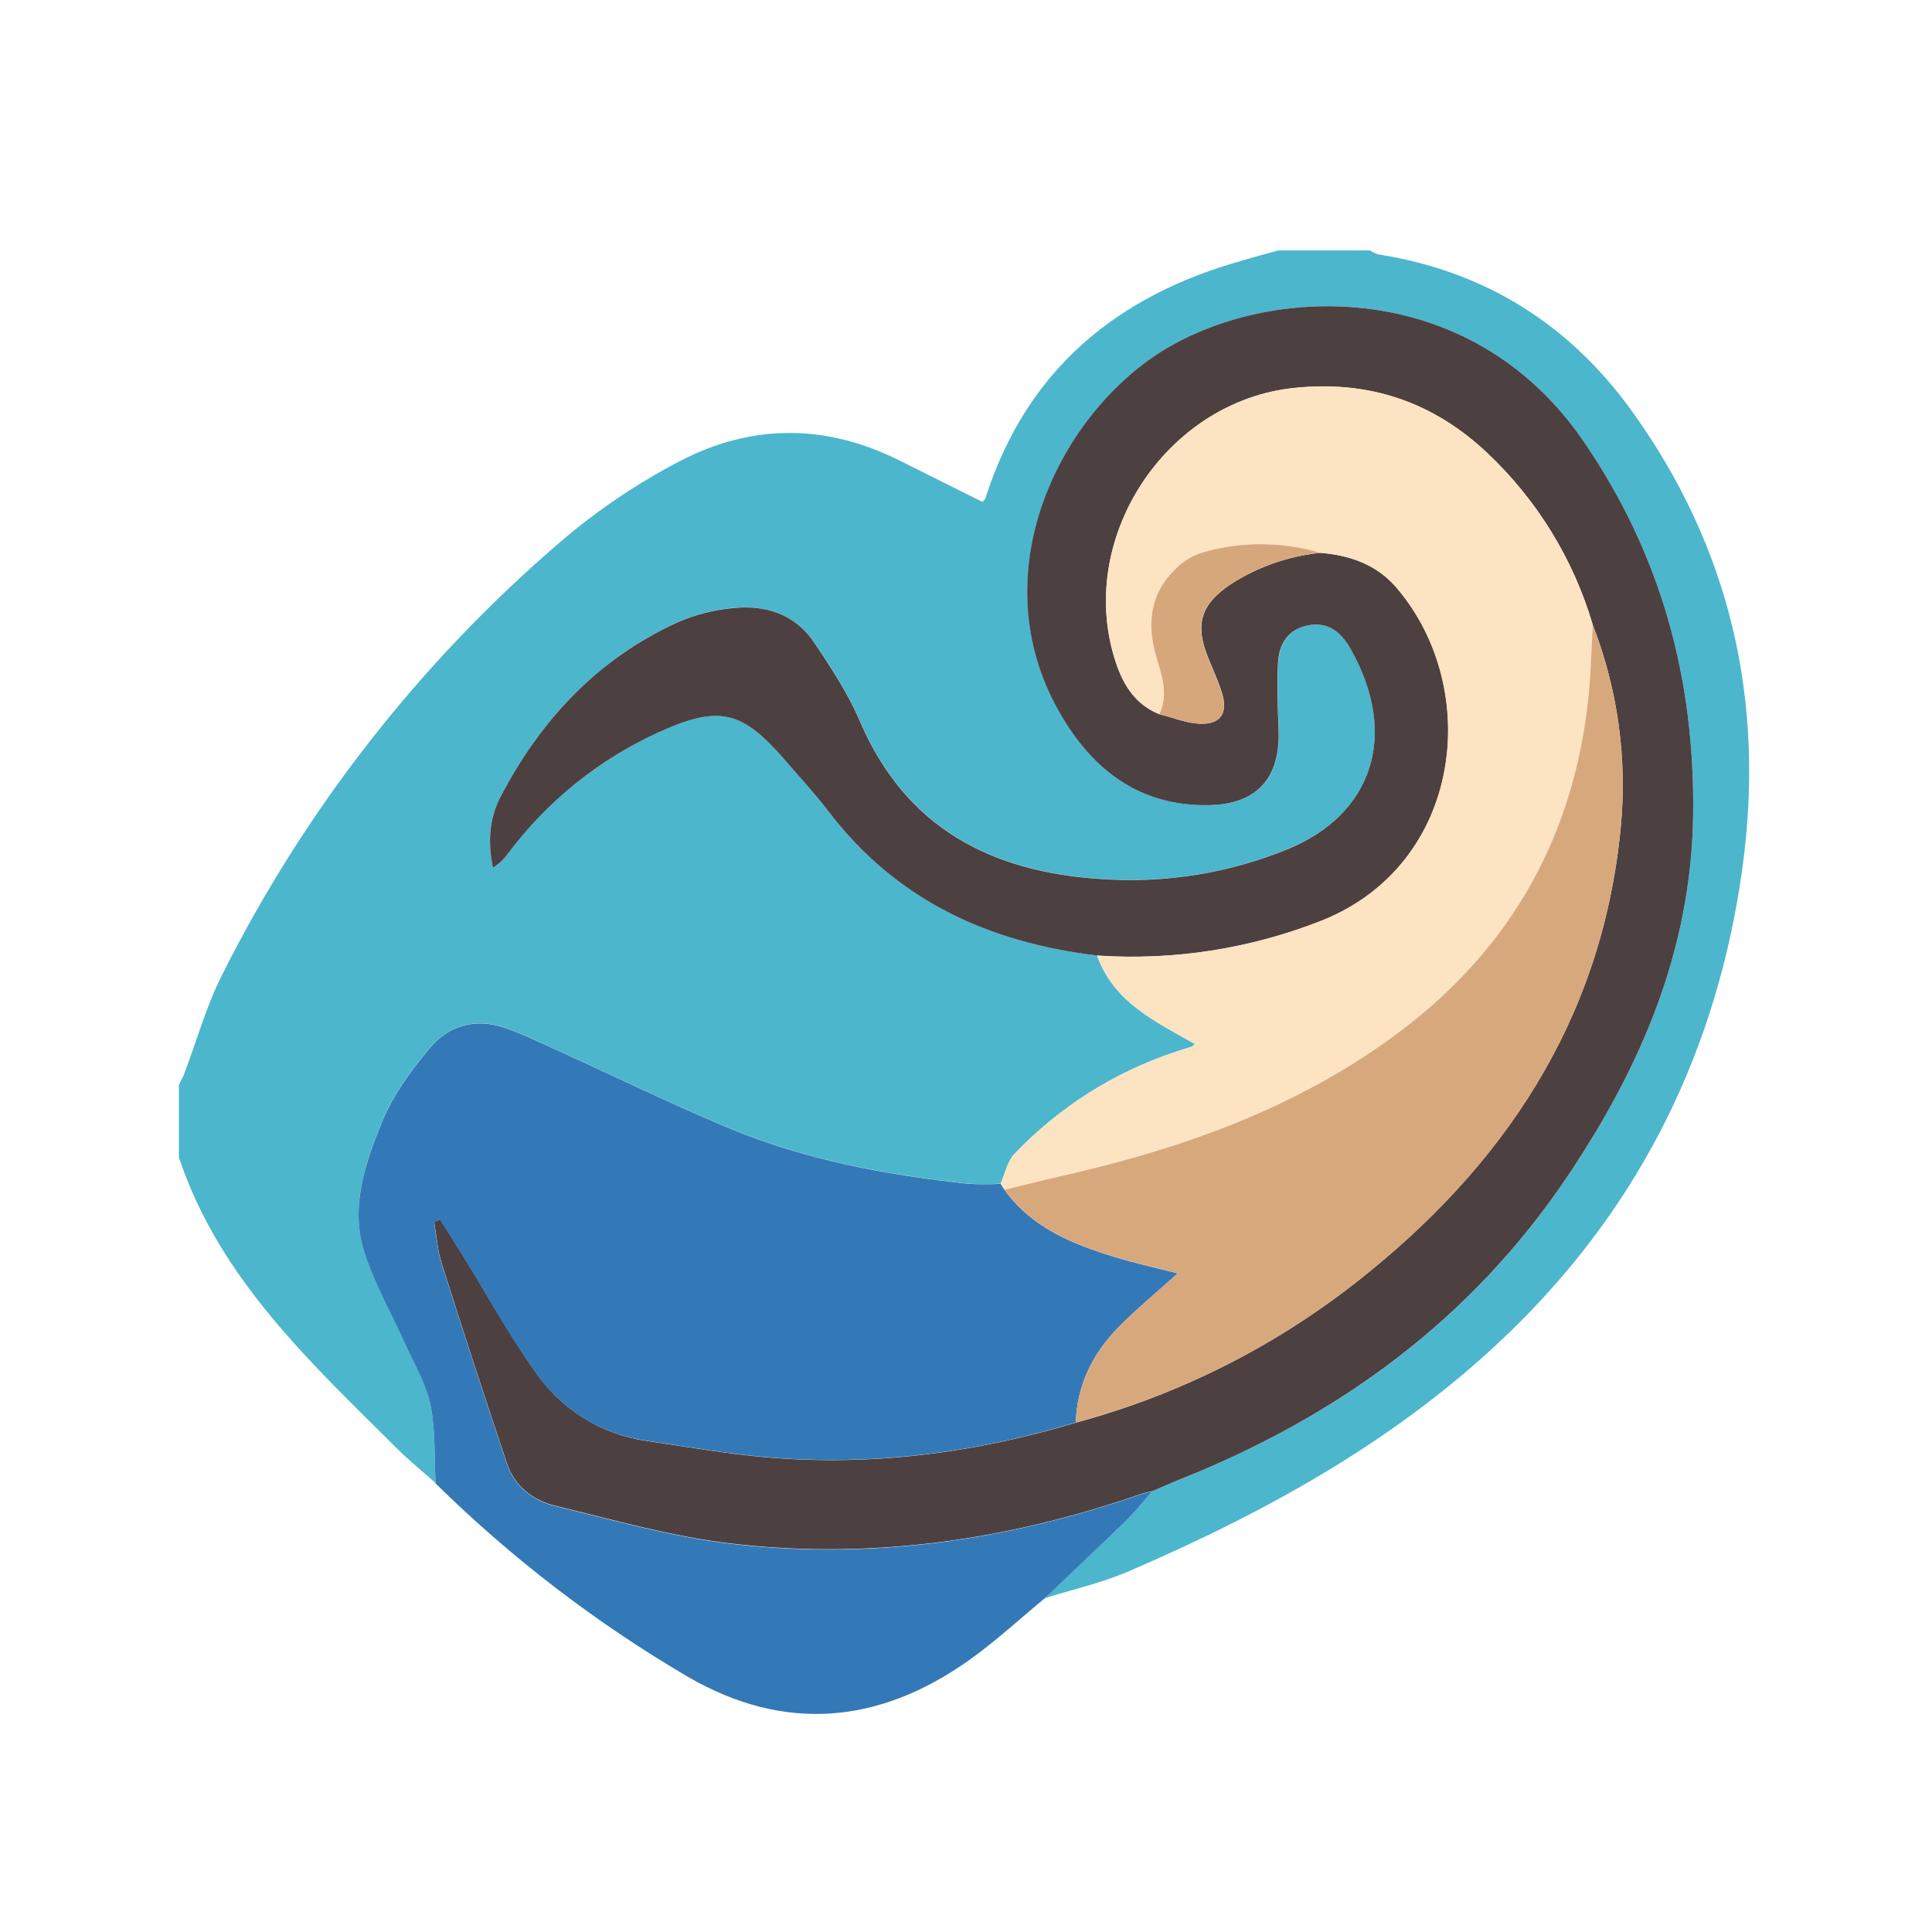 <svg width="50" height="50" viewBox="0 0 50 50" fill="none" xmlns="http://www.w3.org/2000/svg">
<path d="M33.08 6.481H35.46C35.521 6.524 35.588 6.558 35.658 6.581C38.411 7.012 40.599 8.379 42.219 10.62C44.794 14.184 45.694 18.178 45.086 22.517C44.437 27.144 42.489 31.135 39.14 34.408C36.277 37.204 32.834 39.106 29.192 40.673C28.502 40.97 27.76 41.135 27.036 41.362C27.737 40.693 28.442 40.029 29.135 39.354C29.379 39.116 29.592 38.848 29.819 38.592C30.061 38.49 30.303 38.382 30.547 38.284C34.654 36.647 38.084 34.146 40.567 30.443C42.468 27.613 43.77 24.588 43.818 21.096C43.865 17.575 42.993 14.363 40.991 11.434C37.993 7.046 32.576 7.335 29.818 9.259C27.16 11.112 25.248 15.381 27.77 18.98C28.63 20.207 29.785 20.865 31.294 20.837C32.541 20.814 33.143 20.128 33.094 18.886C33.072 18.31 33.051 17.733 33.08 17.159C33.104 16.681 33.327 16.298 33.843 16.188C34.358 16.078 34.707 16.354 34.944 16.765C36.231 19.026 35.503 21.072 33.356 21.96C31.823 22.591 30.165 22.86 28.511 22.746C25.657 22.568 23.446 21.425 22.257 18.663C21.947 17.944 21.511 17.268 21.068 16.617C20.566 15.881 19.789 15.641 18.934 15.736C18.458 15.785 17.992 15.906 17.552 16.094C15.471 17.045 13.989 18.632 12.948 20.63C12.662 21.18 12.618 21.811 12.759 22.454C12.91 22.359 13.041 22.235 13.145 22.089C14.159 20.733 15.499 19.655 17.04 18.953C18.61 18.238 19.202 18.384 20.319 19.675C20.697 20.115 21.09 20.538 21.44 20.995C23.194 23.293 25.587 24.392 28.392 24.728C28.82 25.938 29.905 26.44 30.925 27.018C30.882 27.054 30.863 27.08 30.838 27.089C30.713 27.131 30.587 27.166 30.462 27.208C28.86 27.732 27.413 28.645 26.25 29.866C26.068 30.06 26.012 30.373 25.896 30.631C25.616 30.647 25.336 30.647 25.057 30.631C22.918 30.402 20.811 30.007 18.819 29.172C17.334 28.548 15.883 27.841 14.415 27.174C13.966 26.97 13.52 26.752 13.055 26.593C12.327 26.343 11.632 26.526 11.155 27.082C10.65 27.672 10.165 28.334 9.88 29.046C9.448 30.106 9.057 31.246 9.429 32.407C9.693 33.23 10.139 33.993 10.495 34.787C10.727 35.308 11.031 35.819 11.142 36.366C11.275 37.02 11.237 37.709 11.273 38.382C10.93 38.075 10.571 37.784 10.246 37.459C8.009 35.232 5.672 33.076 4.63 29.954V28.073C4.678 27.976 4.733 27.883 4.77 27.782C5.09 26.937 5.334 26.054 5.737 25.252C7.884 20.959 10.867 17.139 14.512 14.015C15.462 13.202 16.503 12.5 17.613 11.925C19.462 10.964 21.386 10.969 23.275 11.916C23.992 12.276 24.707 12.632 25.425 12.989C25.458 12.953 25.491 12.932 25.5 12.904C26.553 9.593 28.881 7.656 32.154 6.742C32.461 6.649 32.77 6.566 33.08 6.481Z" fill="#4CB6CD"/>
<path d="M28.393 24.729C25.587 24.393 23.194 23.298 21.44 20.996C21.09 20.538 20.697 20.116 20.319 19.676C19.203 18.385 18.61 18.239 17.04 18.954C15.499 19.656 14.16 20.735 13.146 22.09C13.042 22.236 12.911 22.36 12.759 22.455C12.619 21.812 12.662 21.181 12.948 20.631C13.989 18.632 15.471 17.045 17.55 16.099C17.99 15.91 18.456 15.789 18.932 15.741C19.787 15.641 20.564 15.881 21.066 16.621C21.506 17.273 21.947 17.948 22.255 18.668C23.442 21.43 25.655 22.572 28.509 22.75C30.163 22.865 31.821 22.596 33.354 21.965C35.504 21.072 36.231 19.026 34.939 16.765C34.702 16.354 34.357 16.076 33.837 16.188C33.318 16.299 33.099 16.681 33.074 17.159C33.046 17.733 33.067 18.31 33.089 18.886C33.138 20.128 32.538 20.814 31.288 20.837C29.785 20.865 28.63 20.207 27.765 18.98C25.243 15.381 27.155 11.112 29.813 9.259C32.577 7.335 37.993 7.046 40.991 11.433C42.993 14.362 43.865 17.571 43.818 21.095C43.77 24.587 42.468 27.612 40.567 30.442C38.081 34.145 34.651 36.646 30.547 38.283C30.303 38.381 30.062 38.489 29.82 38.591C29.724 38.615 29.625 38.631 29.532 38.663C26.068 39.866 22.508 40.378 18.863 39.939C17.35 39.757 15.864 39.329 14.377 38.971C13.793 38.831 13.32 38.465 13.12 37.871C12.543 36.154 11.98 34.43 11.432 32.699C11.322 32.354 11.3 31.984 11.237 31.624L11.393 31.563C11.59 31.875 11.789 32.185 11.983 32.499C12.597 33.489 13.162 34.523 13.835 35.476C14.503 36.466 15.559 37.126 16.742 37.292C17.786 37.445 18.826 37.63 19.875 37.719C22.586 37.947 25.241 37.6 27.842 36.819C30.462 36.113 32.913 34.89 35.051 33.22C38.913 30.206 41.469 26.398 41.945 21.407C42.115 19.628 41.867 17.834 41.22 16.169C40.72 14.47 39.776 12.934 38.485 11.719C37.085 10.399 35.429 9.841 33.499 10.04C30.149 10.385 27.807 13.991 28.888 17.176C29.086 17.758 29.402 18.242 30.001 18.484C30.36 18.571 30.718 18.724 31.078 18.731C31.598 18.741 31.778 18.448 31.629 17.948C31.533 17.637 31.396 17.337 31.272 17.033C30.912 16.152 31.078 15.629 31.875 15.105C32.57 14.662 33.359 14.389 34.179 14.307C34.944 14.372 35.631 14.609 36.148 15.213C38.377 17.825 37.858 22.365 34.215 23.822C32.366 24.554 30.377 24.864 28.393 24.729Z" fill="#4D4040"/>
<path d="M27.84 36.814C25.239 37.596 22.584 37.942 19.873 37.714C18.824 37.625 17.781 37.44 16.74 37.287C15.559 37.124 14.502 36.469 13.832 35.484C13.159 34.531 12.594 33.503 11.979 32.506C11.786 32.193 11.586 31.882 11.389 31.571L11.234 31.631C11.297 31.991 11.32 32.362 11.429 32.706C11.977 34.434 12.54 36.158 13.117 37.878C13.316 38.47 13.79 38.837 14.373 38.979C15.861 39.336 17.346 39.764 18.859 39.947C22.505 40.387 26.065 39.873 29.529 38.67C29.621 38.639 29.721 38.623 29.816 38.599C29.589 38.854 29.376 39.123 29.133 39.361C28.439 40.036 27.734 40.7 27.033 41.369C26.384 41.902 25.765 42.477 25.083 42.963C22.759 44.614 20.314 44.846 17.815 43.403C15.436 42.01 13.239 40.326 11.274 38.392C11.237 37.719 11.274 37.03 11.143 36.376C11.033 35.826 10.728 35.318 10.495 34.797C10.135 33.997 9.695 33.235 9.429 32.412C9.057 31.252 9.448 30.111 9.881 29.05C10.17 28.338 10.652 27.677 11.156 27.087C11.633 26.53 12.328 26.347 13.055 26.597C13.52 26.757 13.966 26.975 14.415 27.178C15.883 27.845 17.334 28.553 18.82 29.177C20.811 30.012 22.918 30.407 25.057 30.636C25.337 30.651 25.617 30.651 25.896 30.636L25.998 30.795C26.703 31.772 27.752 32.196 28.846 32.53C29.378 32.693 29.924 32.812 30.479 32.955C29.934 33.449 29.412 33.877 28.938 34.357C28.277 35.032 27.874 35.846 27.84 36.814Z" fill="#3479B7"/>
<path d="M25.998 30.792L25.896 30.632C26.012 30.374 26.068 30.061 26.251 29.868C27.413 28.646 28.86 27.733 30.463 27.209C30.587 27.167 30.714 27.132 30.838 27.09C30.863 27.081 30.882 27.055 30.925 27.019C29.905 26.441 28.821 25.941 28.393 24.729C30.375 24.863 32.362 24.553 34.21 23.822C37.852 22.365 38.372 17.825 36.142 15.213C35.626 14.609 34.939 14.372 34.173 14.307C33.178 14.012 32.118 14.007 31.12 14.294C30.87 14.373 30.642 14.509 30.453 14.69C29.779 15.317 29.673 16.099 29.913 16.951C30.055 17.455 30.258 17.954 30.001 18.481C29.402 18.239 29.086 17.755 28.888 17.172C27.807 13.988 30.149 10.382 33.499 10.037C35.429 9.837 37.085 10.4 38.485 11.716C39.776 12.932 40.72 14.469 41.22 16.17C41.187 16.762 41.175 17.355 41.118 17.944C40.762 21.569 39.145 24.5 36.231 26.691C33.594 28.671 30.558 29.739 27.377 30.453C26.916 30.56 26.458 30.68 25.998 30.792Z" fill="#FCE3C2"/>
<path d="M25.998 30.792C26.458 30.682 26.916 30.56 27.377 30.456C30.558 29.742 33.594 28.677 36.231 26.694C39.145 24.503 40.762 21.572 41.118 17.947C41.175 17.358 41.187 16.765 41.22 16.173C41.867 17.839 42.115 19.633 41.945 21.411C41.469 26.401 38.913 30.214 35.051 33.225C32.912 34.891 30.459 36.112 27.84 36.814C27.874 35.846 28.28 35.032 28.941 34.354C29.411 33.874 29.932 33.446 30.483 32.952C29.932 32.809 29.381 32.69 28.849 32.527C27.753 32.193 26.703 31.769 25.998 30.792Z" fill="#D8A87D"/>
<path d="M30.001 18.484C30.258 17.957 30.055 17.459 29.913 16.955C29.673 16.102 29.779 15.321 30.453 14.693C30.642 14.512 30.87 14.376 31.12 14.297C32.118 14.009 33.177 14.013 34.173 14.307C33.353 14.389 32.564 14.662 31.87 15.105C31.073 15.629 30.906 16.151 31.266 17.033C31.391 17.336 31.527 17.637 31.623 17.948C31.778 18.448 31.598 18.741 31.073 18.731C30.718 18.724 30.36 18.571 30.001 18.484Z" fill="#D7A77C"/>
</svg>
